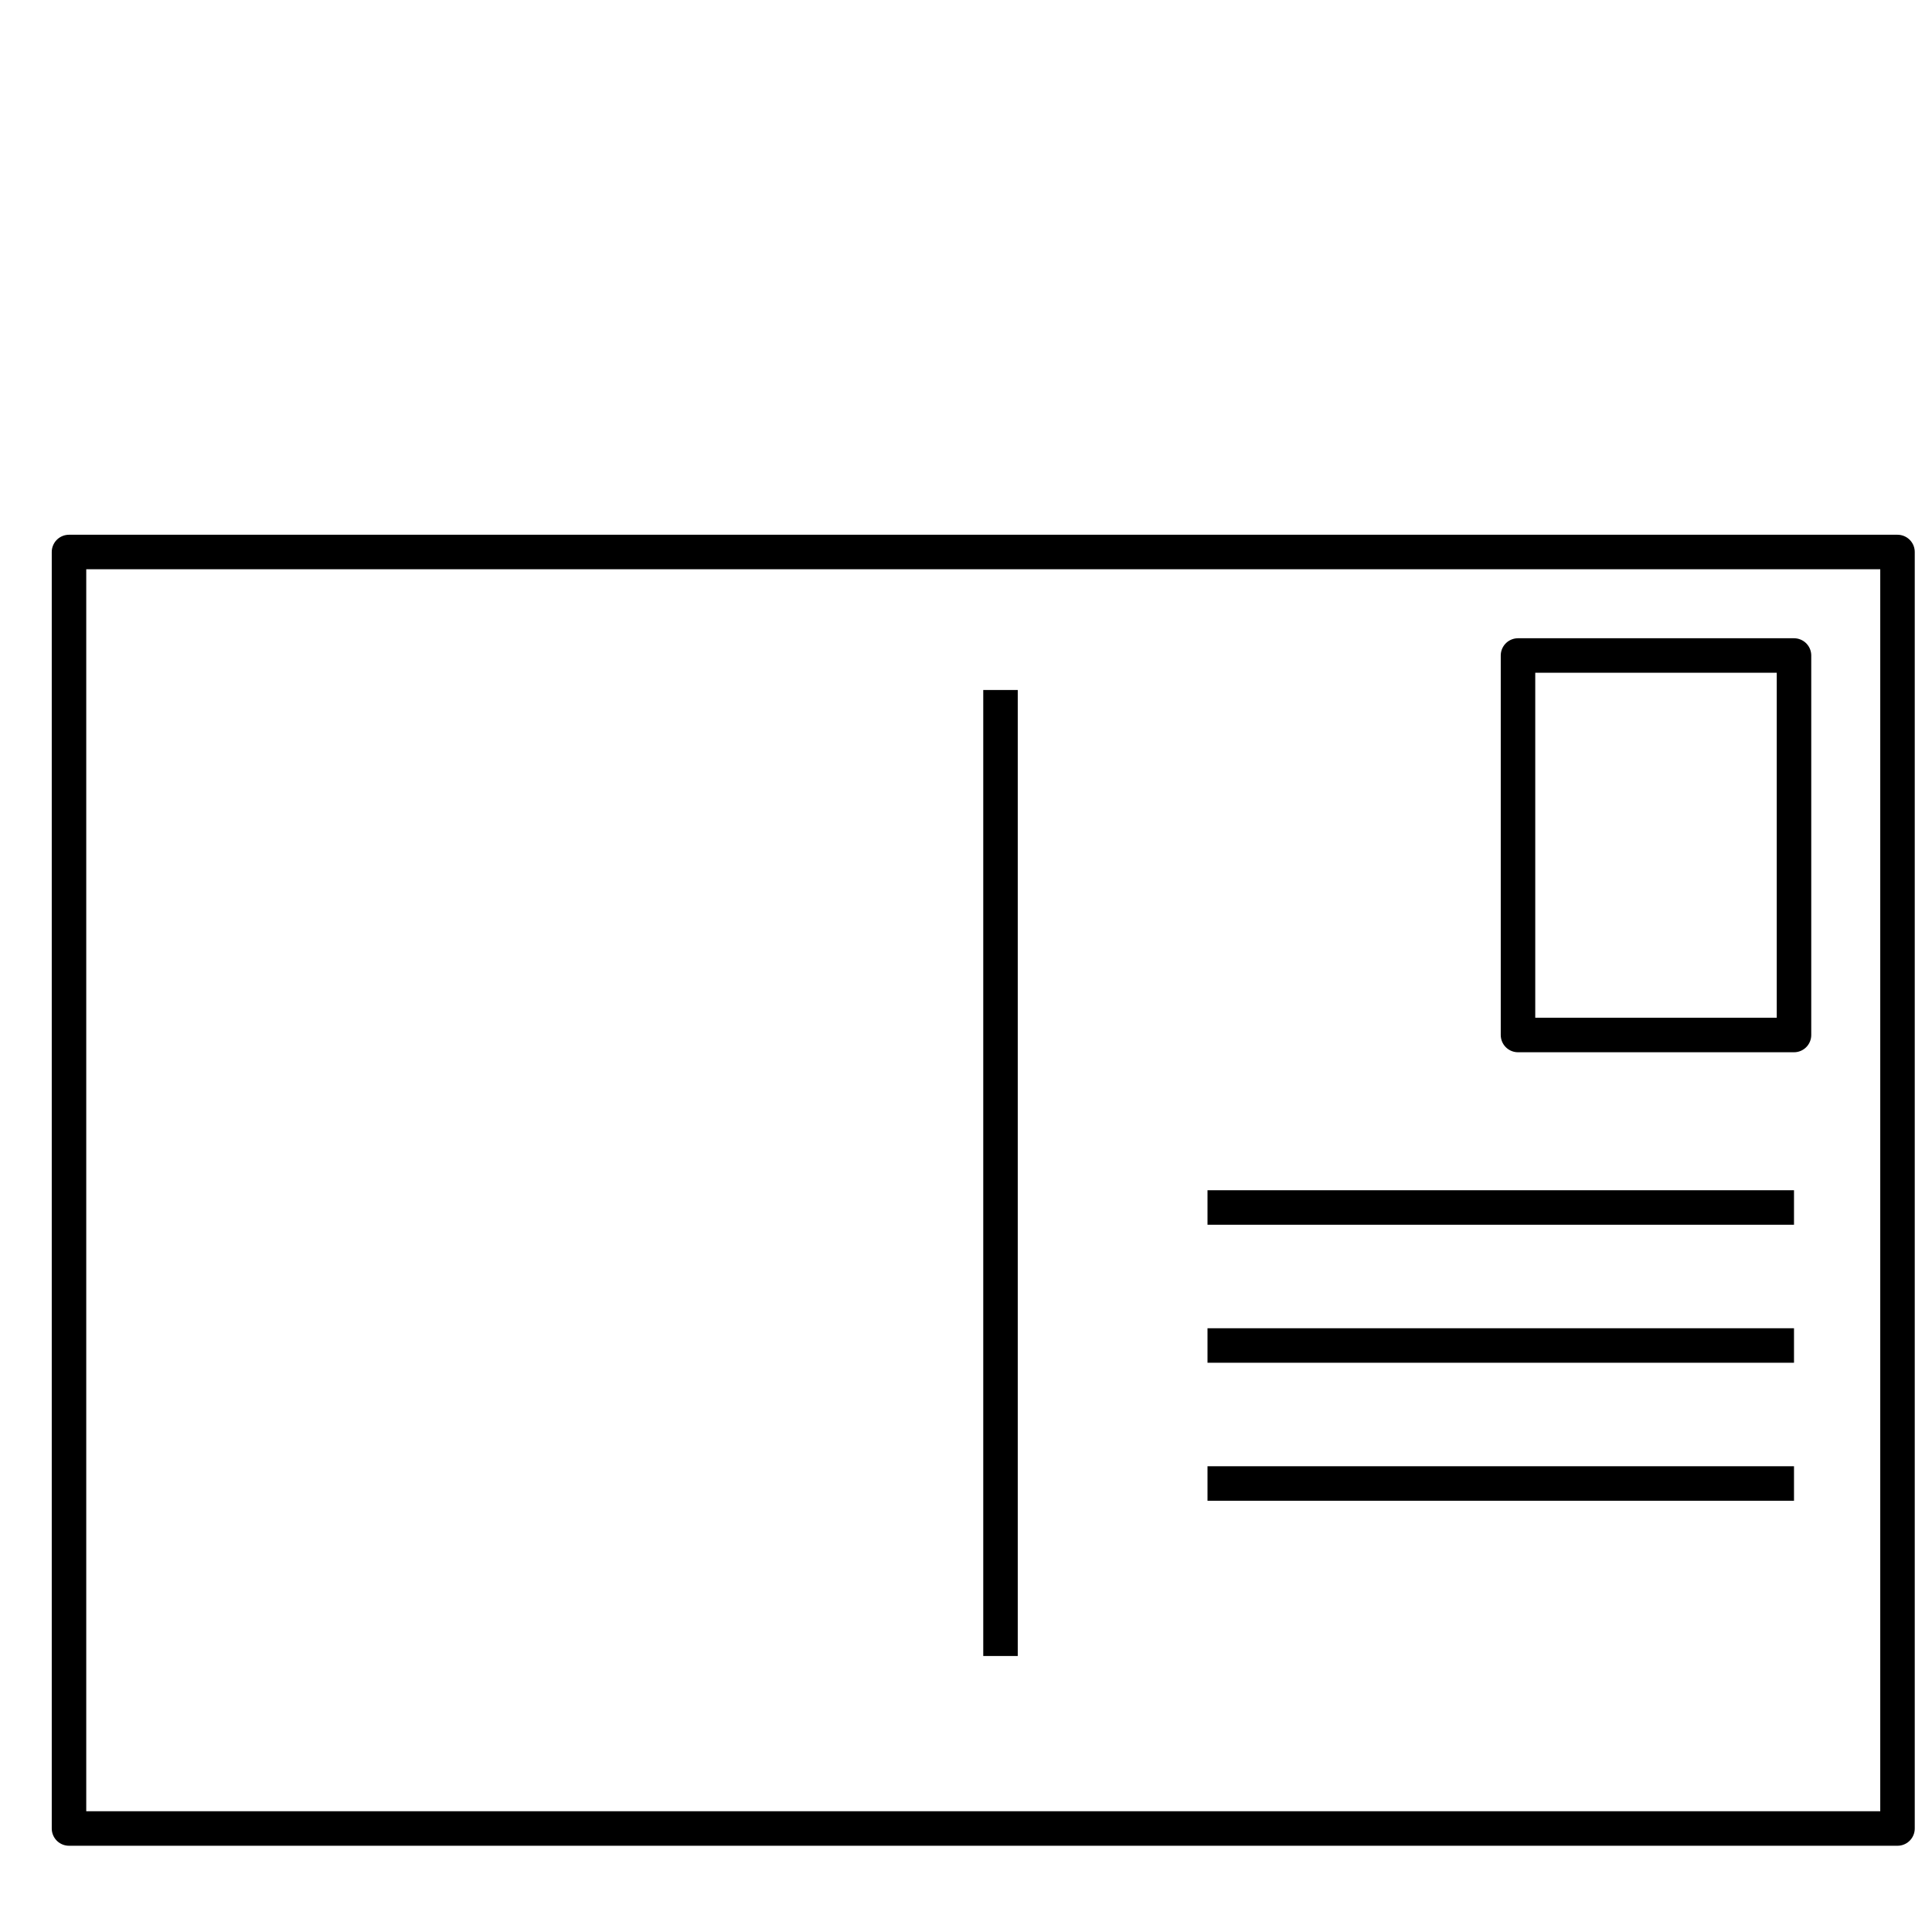 <svg width="56" height="56" xmlns="http://www.w3.org/2000/svg">
    <g fill="none" stroke="#000">
        <path d="M2 16h53v37H2z" stroke-linecap="round" stroke-linejoin="round"/>
        <path stroke-linecap="round" stroke-linejoin="round" d="M44 19h8v11h-8z"/>
        <path d="M29 48V20M35 35h17M35 39h17M35 43h17"/>
    </g>
</svg>